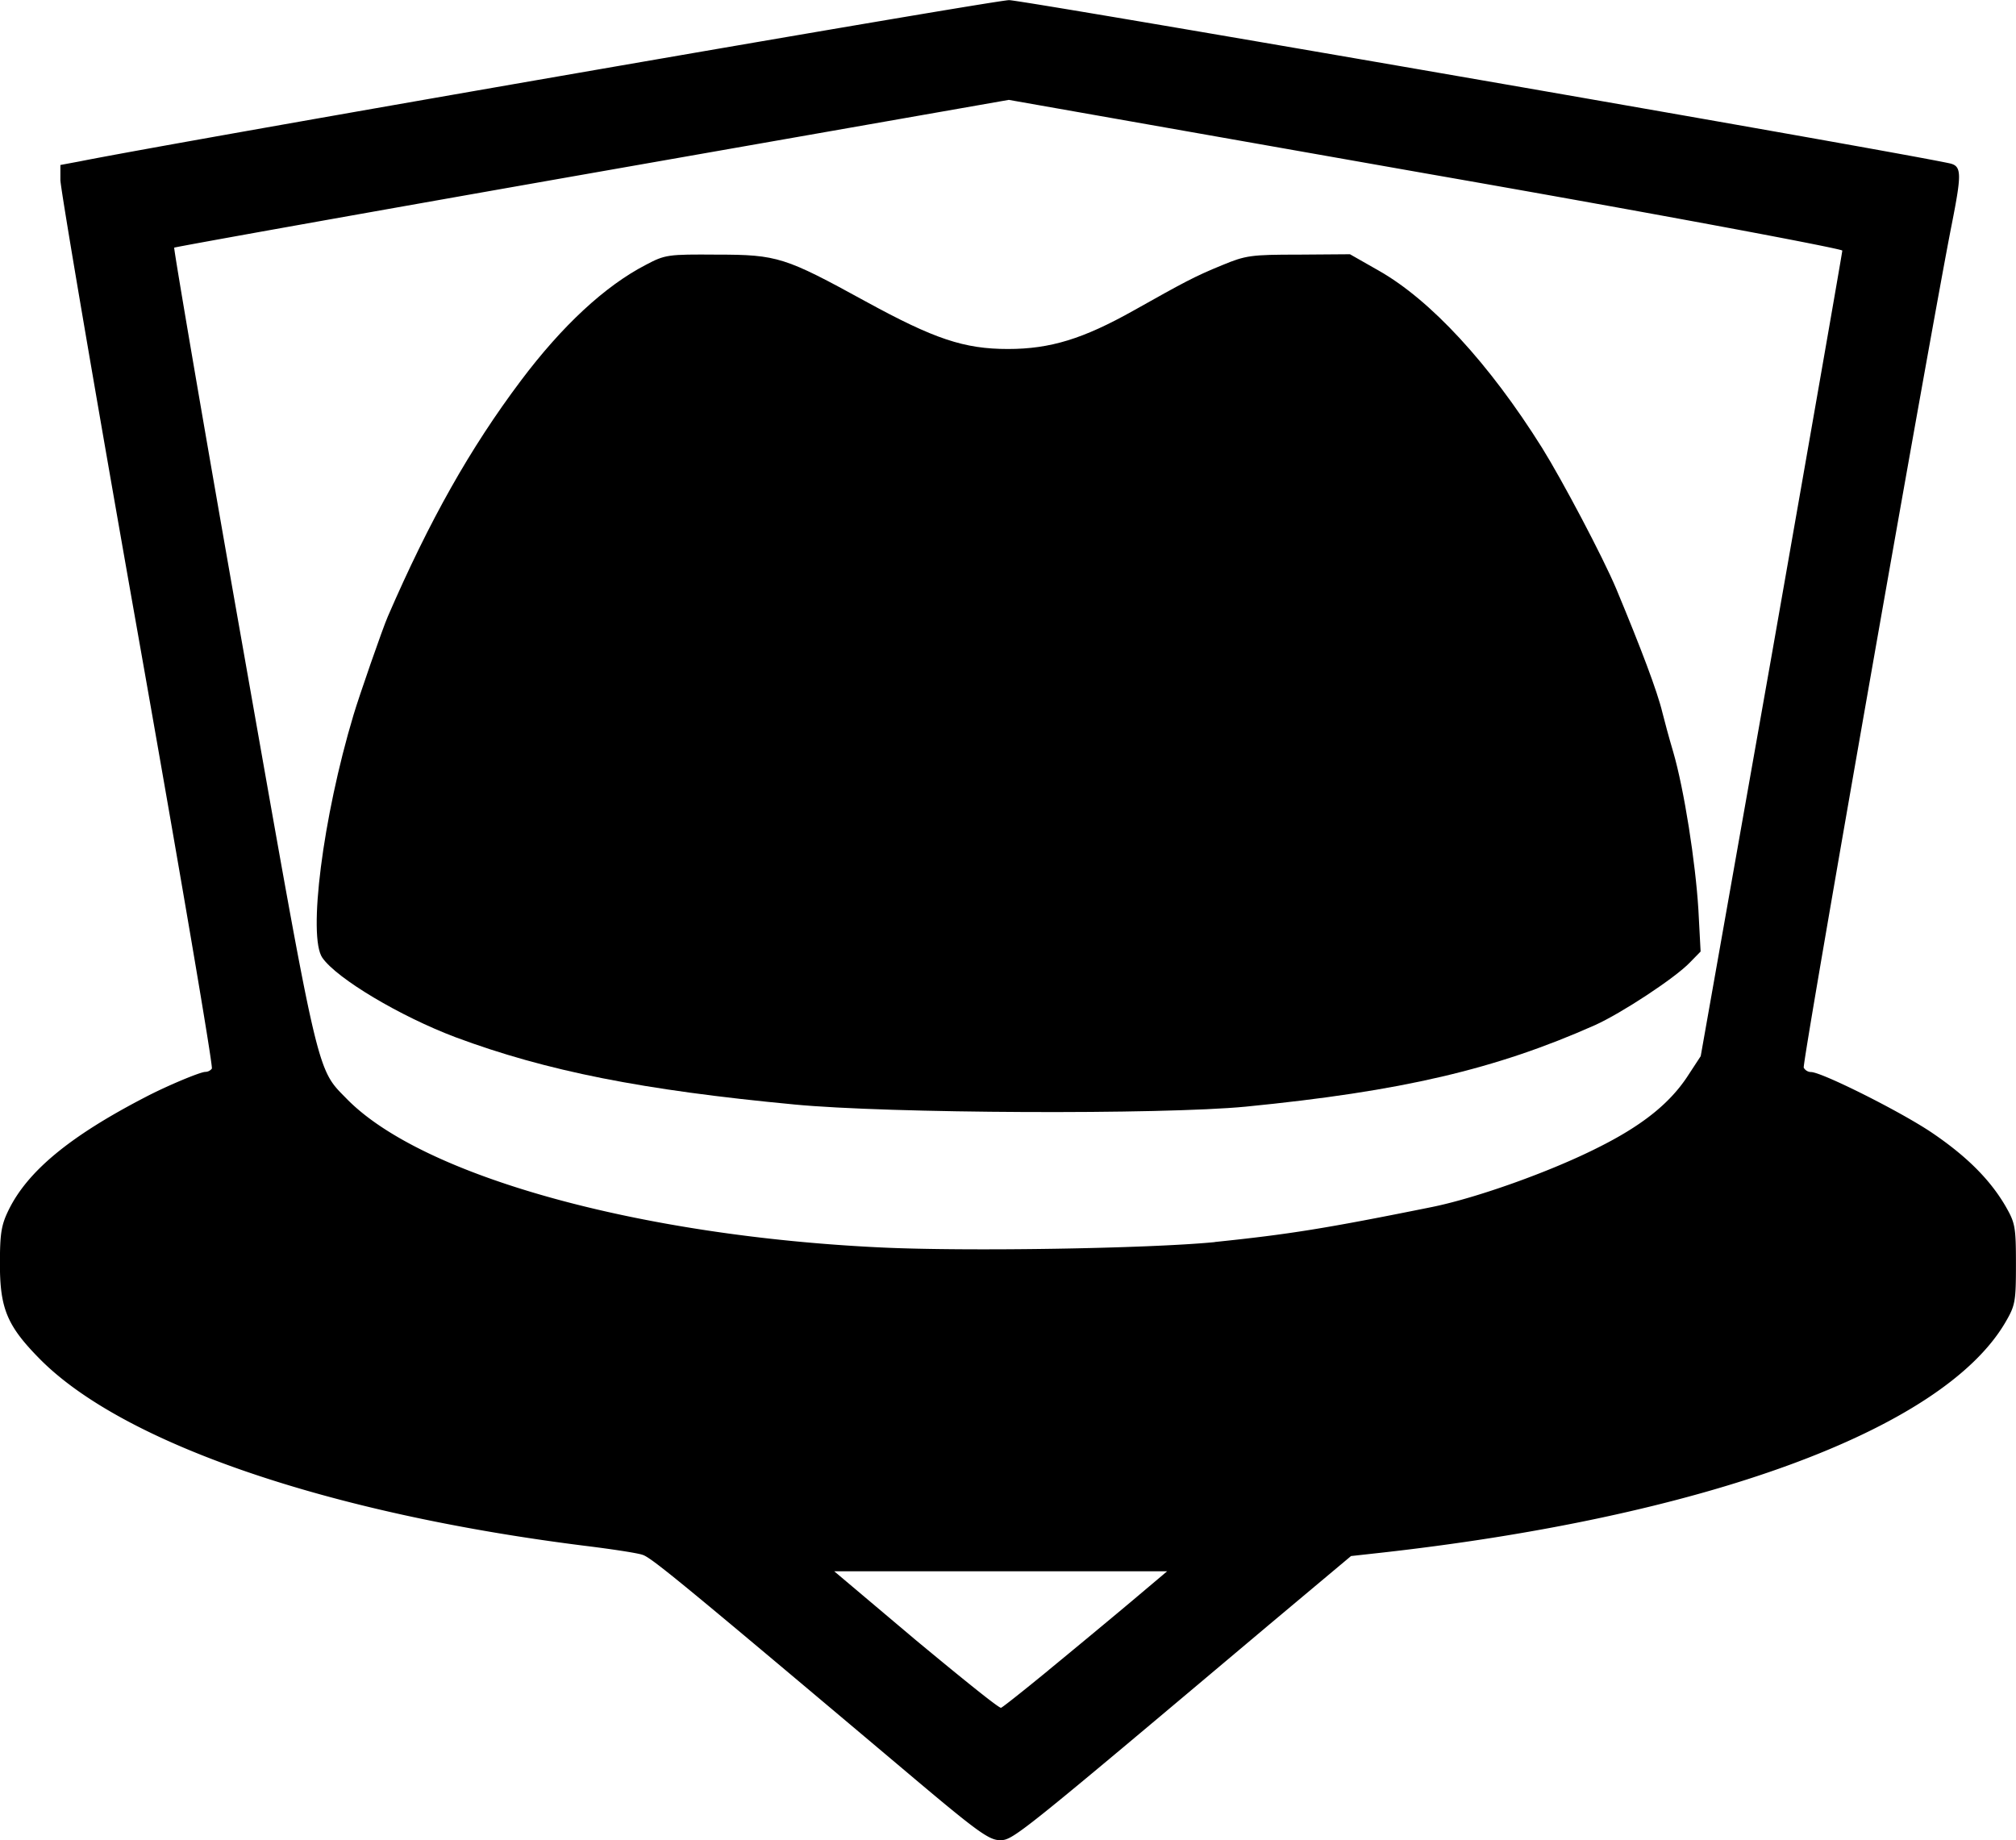 <svg id="Слой_1" data-name="Слой 1" xmlns="http://www.w3.org/2000/svg" viewBox="0 0 749.79 684.47"><path d="M338.23,698.79c-83.82-70.63-95.8-80.56-99.06-81.51-1.91-.68-11.84-2.18-21.91-3.41-95.12-12-171-38-202.08-69.26-12.25-12.38-15-18.78-15-35.52,0-11.56.55-14.56,3.27-20.13C10.55,474.53,26.2,461.6,54,447.18c8-4.22,20.69-9.53,22.59-9.53A3.09,3.09,0,0,0,79,436.43c.55-.68-12-74.16-27.76-163.16S22.67,108.89,22.67,105.9v-5.58L29.74,99c37.42-7.49,340.33-60,345.77-60,5.18,0,325.64,55.52,349.72,60.69,4.63,1,4.63,3.67.82,23-6.94,34.84-55.66,311.76-55,313.39a3.18,3.18,0,0,0,2.72,1.63c3.94,0,33.34,14.7,45,22.59,12.65,8.58,21.36,17.15,27.21,27.08,3.68,6.4,4,7.62,4,21.77s-.27,15.38-4,21.78c-23.54,40-112.4,72.53-234.73,85.86l-8.57.95L472.54,643C378,722.6,377,723.42,372.11,723.42c-4.08,0-8.57-3.27-33.88-24.63Zm52-38.65c9.12-7.48,22.73-18.78,30.35-25.17L434.3,623.4H310.47L340.81,649c16.88,14,31,25.45,31.71,25.18s8.57-6.53,17.69-14ZM452,500.93c27.62-2.86,41.1-5,81-13.06,16.6-3.41,43.68-13.07,61.23-21.91,16.47-8.17,26.67-16.33,33.34-26.26l5.17-7.9,26.4-149.14c14.42-82.05,26.26-149.82,26.26-150.5s-65.45-13.06-155-28.71l-155-27.35-155,27.21C135.2,118.28,65.26,130.8,65,131.07s11.15,67.36,25.58,149C119.14,442,117.78,436,129.35,447.86c28.17,28.58,108.59,50.89,198.81,55.11,31.71,1.5,99.06.41,123.83-2Z" transform="translate(-0.21 -38.95)"/><path d="M295.5,449.76c-56.06-5.3-92-12.38-125.87-25C149.08,417,125.54,403,120.1,395.2s.13-52.12,11.56-90.22c2.05-6.94,10.89-32.39,12.8-36.74,15.51-35.79,30.61-62.6,49.53-87.77,15.24-20.28,31.16-35.11,46.4-43,7.21-3.81,8.16-3.95,26.53-3.81,22.46,0,25.32,1,55.25,17.41,25.58,14,36.61,17.69,52.94,17.69,15.78,0,28-3.81,46.67-14.28s22.59-12.66,32.93-16.88c8.85-3.67,10.75-3.94,28.58-3.94l19-.14,10.75,6.12c19.19,10.89,41,34.43,60.69,65.87,7.48,12,22.59,40.55,27.62,52.52,9.12,21.91,15.24,38,17.15,46,.68,2.72,2.45,9.39,4,14.56,4.08,14,8.3,41.09,9.38,58.78l.82,15.51-4,4.09c-5.44,5.71-25.31,18.78-35.24,23.27-37,16.46-72,24.63-129.95,30.34-31.16,3-132.81,2.59-168.06-.82Z" transform="translate(-0.21 -38.95)"/></svg>